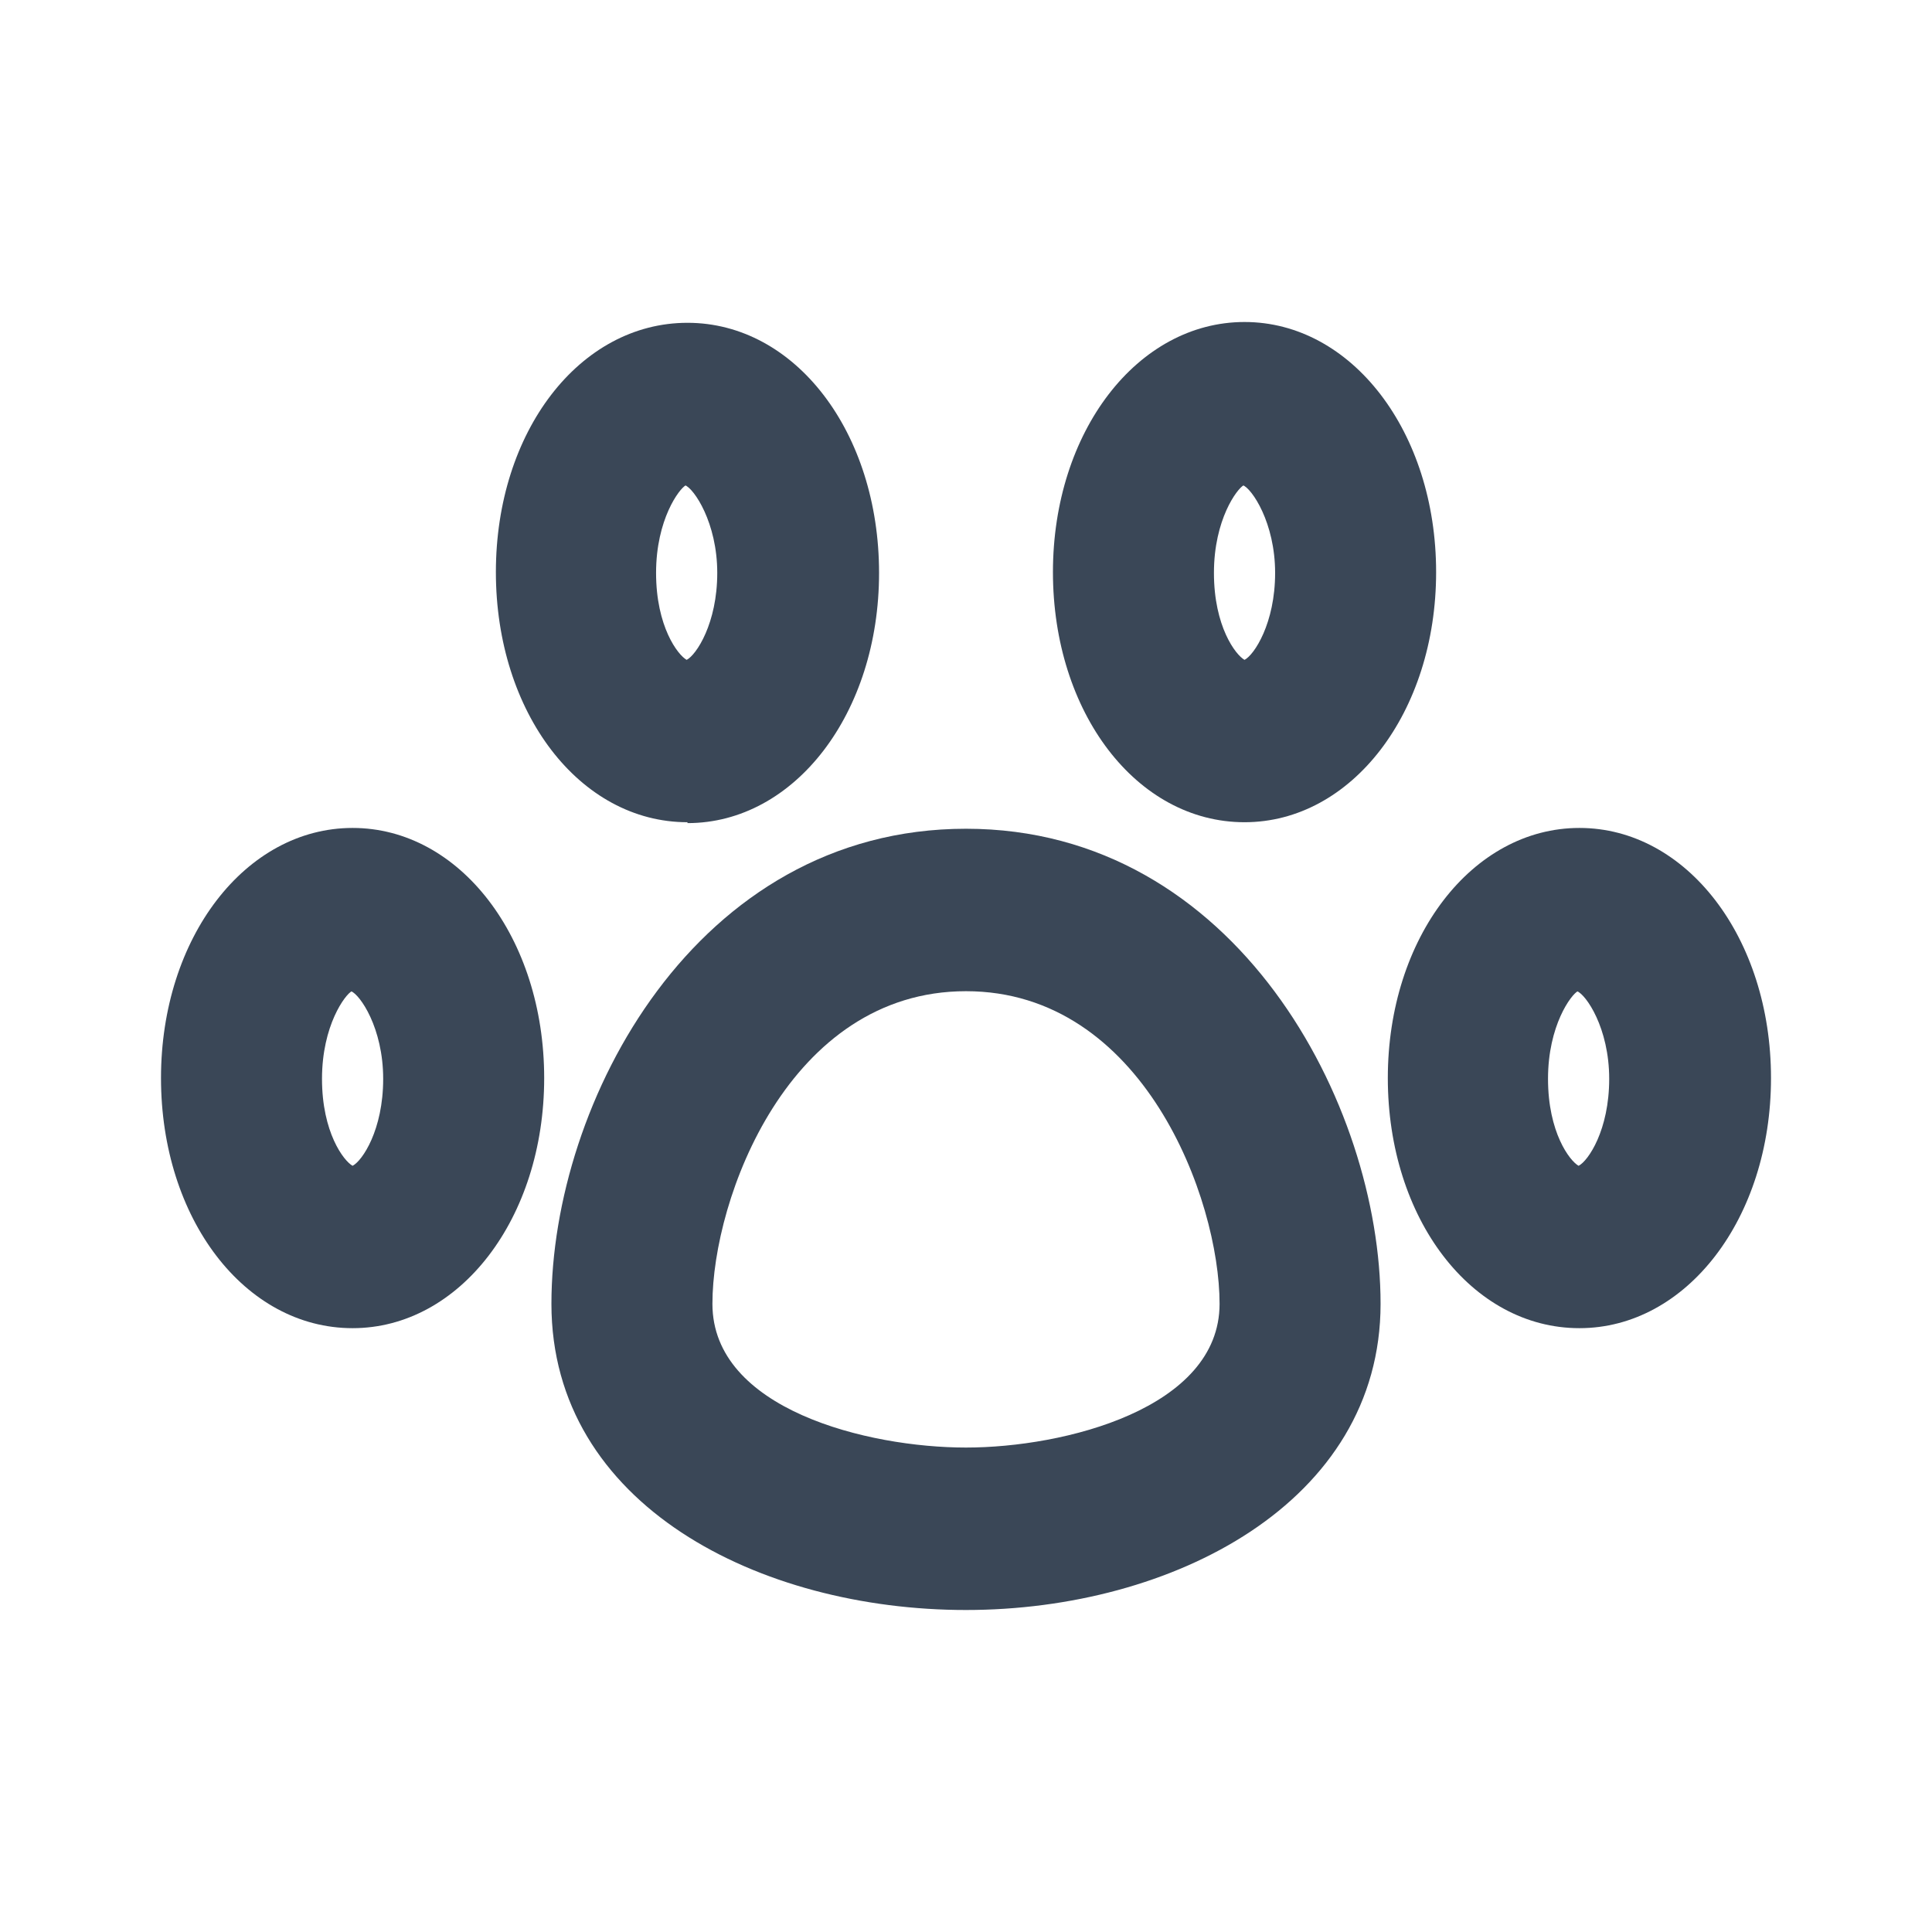 <svg width="24" height="24" viewBox="0 0 24 24" fill="none" xmlns="http://www.w3.org/2000/svg">
<path d="M4.38 16.499C3.04 16.499 2 15.137 2 13.392C2 11.647 3.05 10.285 4.38 10.285C5.71 10.285 6.76 11.647 6.76 13.392C6.76 15.137 5.71 16.499 4.38 16.499ZM4.37 12.313C4.29 12.353 4 12.736 4 13.402C4 14.068 4.27 14.421 4.38 14.482C4.5 14.421 4.76 14.038 4.76 13.402C4.76 12.767 4.47 12.353 4.36 12.313H4.37Z" fill="#3A4757"/>
<path d="M8.54 10.214C7.2 10.214 6.16 8.852 6.16 7.107C6.16 5.362 7.2 4.01 8.54 4.01C9.88 4.01 10.92 5.372 10.92 7.117C10.92 8.863 9.87 10.225 8.54 10.225V10.214ZM8.52 6.028C8.44 6.068 8.15 6.451 8.15 7.117C8.15 7.783 8.42 8.136 8.53 8.197C8.65 8.136 8.91 7.743 8.91 7.117C8.91 6.492 8.62 6.068 8.51 6.028H8.52Z" fill="#3A4757"/>
<path d="M15.46 10.214C14.12 10.214 13.08 8.852 13.08 7.107C13.08 5.362 14.13 4 15.46 4C16.79 4 17.84 5.362 17.84 7.107C17.84 8.852 16.79 10.214 15.46 10.214ZM15.45 6.028C15.37 6.068 15.08 6.451 15.08 7.117C15.08 7.783 15.35 8.136 15.46 8.197C15.58 8.136 15.84 7.743 15.84 7.117C15.84 6.492 15.55 6.068 15.44 6.028H15.45Z" fill="#3A4757"/>
<path d="M19.62 16.499C18.28 16.499 17.24 15.137 17.24 13.392C17.24 11.647 18.29 10.285 19.62 10.285C20.95 10.285 22 11.647 22 13.392C22 15.137 20.95 16.499 19.62 16.499ZM19.6 12.313C19.52 12.353 19.23 12.736 19.23 13.402C19.23 14.068 19.5 14.421 19.61 14.482C19.73 14.421 19.99 14.038 19.99 13.402C19.99 12.767 19.7 12.353 19.59 12.313H19.6Z" fill="#3A4757"/>
<path d="M12 20C9.44 20 6.85 18.699 6.85 16.197C6.85 13.695 8.64 10.295 12 10.295C15.36 10.295 17.15 13.725 17.15 16.197C17.15 18.668 14.56 20 12 20ZM12 12.313C9.8 12.313 8.85 14.885 8.85 16.197C8.85 17.508 10.78 17.982 12 17.982C13.22 17.982 15.15 17.498 15.15 16.197C15.15 14.895 14.2 12.313 12 12.313Z" fill="#3A4757"/>
</svg>